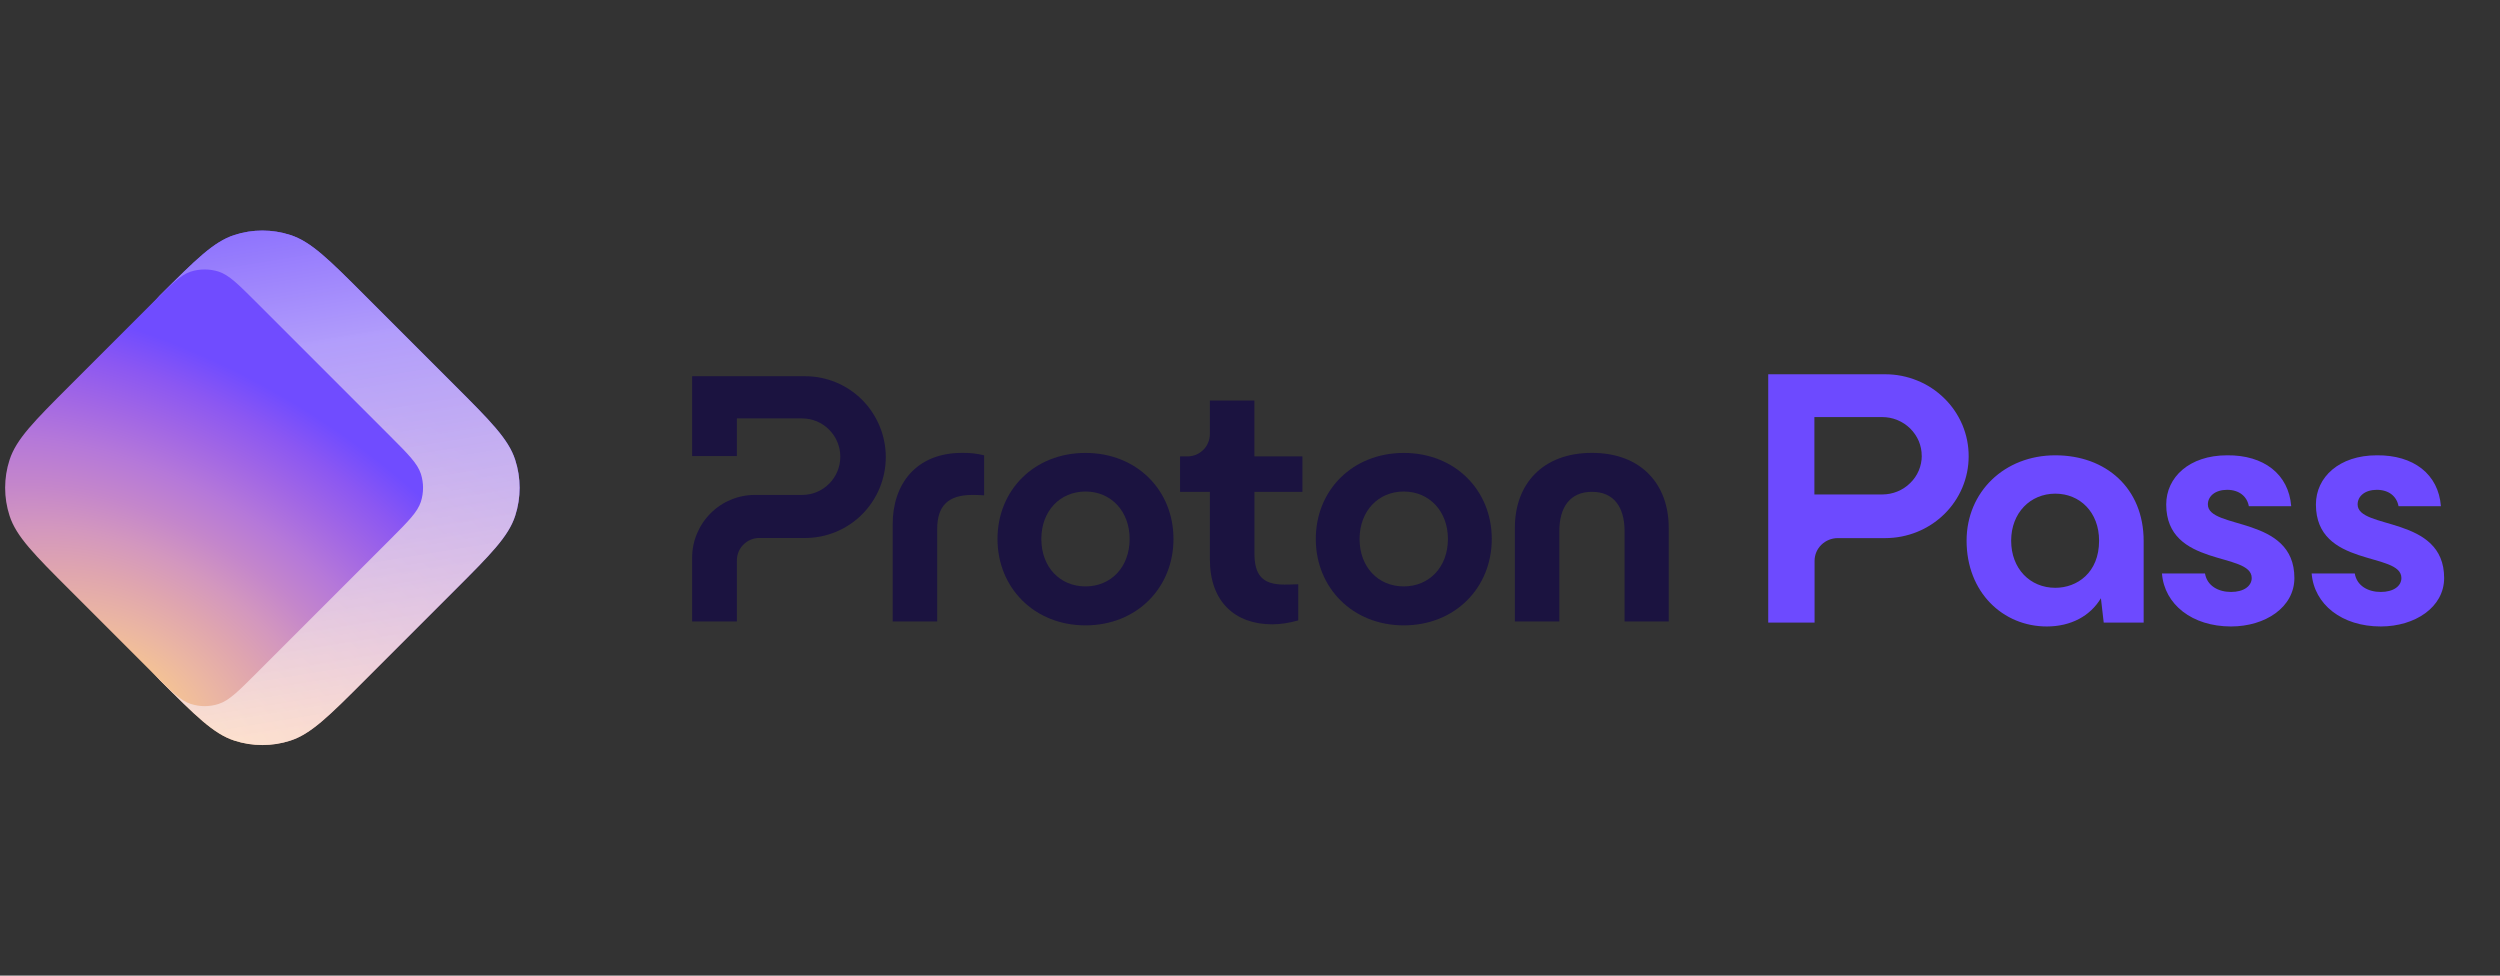 <svg width="41" height="16" viewBox="0 0 41 16" fill="none" xmlns="http://www.w3.org/2000/svg">
<rect x="0" y="0" width="41" height="16" fill="#333333" stroke="none"/>
<g clip-path="url(#clip0_846_2917)">
<g clip-path="url(#clip1_846_2917)">
<path d="M2.621 4.847C3.21 4.258 3.504 3.964 3.844 3.854C4.142 3.757 4.464 3.757 4.762 3.854C5.102 3.964 5.396 4.258 5.985 4.847L7.456 6.318C8.045 6.907 8.339 7.201 8.449 7.541C8.546 7.839 8.546 8.161 8.449 8.459C8.339 8.799 8.045 9.093 7.456 9.682L5.985 11.153C5.396 11.742 5.102 12.036 4.762 12.146C4.464 12.243 4.142 12.243 3.844 12.146C3.504 12.036 3.21 11.742 2.621 11.153L2.345 10.843C2.177 10.655 2.094 10.561 2.034 10.455C1.981 10.36 1.942 10.258 1.919 10.152C1.892 10.033 1.892 9.907 1.892 9.656L1.892 6.344C1.892 6.093 1.892 5.967 1.919 5.848C1.942 5.742 1.981 5.64 2.034 5.545C2.094 5.439 2.177 5.345 2.345 5.157L2.621 4.847Z" fill="url(#paint0_radial_846_2917)"/>
<path d="M2.621 4.847C3.21 4.258 3.504 3.964 3.844 3.854C4.142 3.757 4.464 3.757 4.762 3.854C5.102 3.964 5.396 4.258 5.985 4.847L7.456 6.318C8.045 6.907 8.339 7.201 8.449 7.541C8.546 7.839 8.546 8.161 8.449 8.459C8.339 8.799 8.045 9.093 7.456 9.682L5.985 11.153C5.396 11.742 5.102 12.036 4.762 12.146C4.464 12.243 4.142 12.243 3.844 12.146C3.504 12.036 3.21 11.742 2.621 11.153L2.345 10.843C2.177 10.655 2.094 10.561 2.034 10.455C1.981 10.36 1.942 10.258 1.919 10.152C1.892 10.033 1.892 9.907 1.892 9.656L1.892 6.344C1.892 6.093 1.892 5.967 1.919 5.848C1.942 5.742 1.981 5.64 2.034 5.545C2.094 5.439 2.177 5.345 2.345 5.157L2.621 4.847Z" fill="url(#paint1_linear_846_2917)"/>
<path d="M2.516 4.952C2.811 4.658 2.958 4.511 3.127 4.455C3.277 4.407 3.437 4.407 3.587 4.455C3.756 4.511 3.904 4.658 4.198 4.952L6.405 7.159C6.699 7.453 6.846 7.601 6.902 7.77C6.95 7.92 6.95 8.08 6.902 8.23C6.846 8.399 6.699 8.546 6.405 8.841L4.198 11.048C3.904 11.342 3.756 11.489 3.587 11.544C3.437 11.593 3.277 11.593 3.127 11.544C2.958 11.489 2.811 11.342 2.516 11.048L1.15 9.682C0.561 9.093 0.267 8.799 0.157 8.459C0.06 8.161 0.06 7.839 0.157 7.541C0.267 7.201 0.561 6.907 1.15 6.318L2.516 4.952Z" fill="url(#paint2_radial_846_2917)"/>
<path d="M11.351 9.145V10.192H12.085V9.19C12.085 9.093 12.123 8.999 12.193 8.931C12.261 8.862 12.355 8.823 12.452 8.823H13.204C13.555 8.823 13.892 8.683 14.14 8.434C14.387 8.185 14.527 7.848 14.527 7.496C14.527 7.145 14.387 6.808 14.14 6.558C13.892 6.31 13.555 6.17 13.204 6.17H11.351V7.479H12.085V6.862H13.155C13.321 6.862 13.48 6.928 13.597 7.046C13.715 7.164 13.781 7.323 13.781 7.49C13.781 7.657 13.715 7.816 13.597 7.934C13.48 8.051 13.321 8.117 13.155 8.117H12.378C12.243 8.117 12.109 8.144 11.985 8.196C11.861 8.247 11.748 8.323 11.653 8.419C11.557 8.515 11.482 8.628 11.43 8.752C11.378 8.876 11.351 9.01 11.351 9.145Z" fill="#1B1340"/>
<path d="M14.64 10.192V8.596C14.64 7.945 15.019 7.427 15.778 7.427C15.9 7.425 16.021 7.438 16.14 7.467V8.123C16.054 8.117 15.98 8.117 15.945 8.117C15.543 8.117 15.37 8.302 15.37 8.676V10.192H14.64Z" fill="#1B1340"/>
<path d="M16.359 8.839C16.359 8.038 16.962 7.428 17.802 7.428C18.642 7.428 19.245 8.038 19.245 8.839C19.245 9.64 18.642 10.256 17.802 10.256C16.962 10.256 16.359 9.639 16.359 8.839ZM18.526 8.839C18.526 8.384 18.221 8.061 17.802 8.061C17.382 8.061 17.078 8.383 17.078 8.839C17.078 9.3 17.383 9.617 17.802 9.617C18.222 9.617 18.526 9.299 18.526 8.839Z" fill="#1B1340"/>
<path d="M21.579 8.839C21.579 8.038 22.183 7.428 23.022 7.428C23.861 7.428 24.465 8.038 24.465 8.839C24.465 9.64 23.861 10.256 23.022 10.256C22.183 10.256 21.579 9.639 21.579 8.839ZM23.746 8.839C23.746 8.384 23.441 8.061 23.021 8.061C22.602 8.061 22.297 8.383 22.297 8.839C22.297 9.3 22.602 9.617 23.021 9.617C23.441 9.617 23.746 9.299 23.746 8.839Z" fill="#1B1340"/>
<path d="M24.844 10.192V8.654C24.844 7.94 25.298 7.427 26.108 7.427C26.913 7.427 27.367 7.939 27.367 8.654V10.192H26.643V8.712C26.643 8.314 26.465 8.066 26.108 8.066C25.752 8.066 25.573 8.314 25.573 8.712V10.192H24.844Z" fill="#1B1340"/>
<path d="M21.36 8.067H20.573V9.075C20.573 9.427 20.699 9.587 21.061 9.587C21.096 9.587 21.182 9.587 21.291 9.582V10.175C21.142 10.215 21.01 10.239 20.866 10.239C20.256 10.239 19.842 9.87 19.842 9.173V8.067H19.353V7.485H19.475C19.523 7.485 19.572 7.475 19.616 7.457C19.66 7.438 19.7 7.411 19.735 7.377C19.769 7.343 19.796 7.303 19.814 7.258C19.833 7.213 19.842 7.165 19.842 7.117V6.569H20.572V7.485H21.36V8.067H21.36Z" fill="#1B1340"/>
<path d="M33.707 7.467C32.872 7.467 32.252 8.067 32.252 8.868C32.252 9.714 32.848 10.274 33.567 10.274C33.964 10.274 34.279 10.103 34.455 9.811L34.501 10.211H35.156V8.873C35.156 8.004 34.536 7.467 33.707 7.467ZM33.707 9.64C33.292 9.64 32.983 9.325 32.983 8.868C32.983 8.41 33.298 8.096 33.707 8.096C34.11 8.096 34.425 8.399 34.425 8.868C34.425 9.394 34.063 9.64 33.707 9.64Z" fill="#6D4AFF"/>
<path d="M36.589 10.274C37.15 10.274 37.628 9.96 37.628 9.479C37.628 8.45 36.209 8.691 36.209 8.273C36.209 8.136 36.332 8.033 36.525 8.033C36.723 8.033 36.852 8.142 36.881 8.302H37.576C37.535 7.776 37.126 7.461 36.525 7.467C35.905 7.467 35.526 7.827 35.526 8.273C35.526 9.314 36.928 9.045 36.928 9.479C36.928 9.611 36.799 9.708 36.589 9.708C36.384 9.708 36.197 9.611 36.162 9.405H35.456C35.496 9.914 35.952 10.274 36.589 10.274Z" fill="#6D4AFF"/>
<path d="M39.044 10.274C39.605 10.274 40.084 9.96 40.084 9.479C40.084 8.45 38.665 8.691 38.665 8.273C38.665 8.136 38.787 8.033 38.98 8.033C39.179 8.033 39.307 8.142 39.336 8.302H40.031C39.991 7.776 39.582 7.461 38.98 7.467C38.361 7.467 37.981 7.827 37.981 8.273C37.981 9.314 39.383 9.045 39.383 9.479C39.383 9.611 39.255 9.708 39.044 9.708C38.84 9.708 38.653 9.611 38.618 9.405H37.911C37.952 9.914 38.408 10.274 39.044 10.274Z" fill="#6D4AFF"/>
<path d="M30.918 6.138H28.999V10.211H29.759V9.197C29.759 9.099 29.799 9.004 29.871 8.934C29.942 8.865 30.039 8.825 30.14 8.825H30.918C31.282 8.825 31.63 8.683 31.886 8.432C32.142 8.181 32.286 7.84 32.286 7.485C32.287 7.308 32.252 7.133 32.184 6.97C32.115 6.807 32.015 6.658 31.887 6.533C31.76 6.408 31.61 6.308 31.443 6.241C31.277 6.173 31.099 6.138 30.918 6.138ZM31.517 7.474C31.517 7.558 31.5 7.64 31.468 7.717C31.435 7.794 31.387 7.865 31.326 7.923C31.267 7.982 31.195 8.029 31.116 8.061C31.038 8.093 30.953 8.109 30.868 8.109H29.756V6.84H30.868C30.953 6.84 31.038 6.856 31.117 6.889C31.195 6.921 31.267 6.968 31.327 7.027C31.387 7.087 31.435 7.157 31.468 7.234C31.5 7.312 31.517 7.394 31.516 7.478L31.517 7.474Z" fill="#6D4AFF"/>
</g>
</g>
<defs>
<radialGradient id="paint0_radial_846_2917" cx="0" cy="0" r="1" gradientUnits="userSpaceOnUse" gradientTransform="translate(2.631 12.383) rotate(-58.142) scale(7.044 11.015)">
<stop stop-color="#FFD580"/>
<stop offset="0.094" stop-color="#F6C592"/>
<stop offset="0.205" stop-color="#EBB6A2"/>
<stop offset="0.324" stop-color="#DFA5AF"/>
<stop offset="0.429" stop-color="#D397BE"/>
<stop offset="0.534" stop-color="#C486CB"/>
<stop offset="0.649" stop-color="#B578D9"/>
<stop offset="0.771" stop-color="#A166E5"/>
<stop offset="0.891" stop-color="#8B57F2"/>
<stop offset="1" stop-color="#704CFF"/>
</radialGradient>
<linearGradient id="paint1_linear_846_2917" x1="2.34" y1="2.106" x2="3.981" y2="12.122" gradientUnits="userSpaceOnUse">
<stop stop-color="#6D4AFF"/>
<stop offset="0.392" stop-color="#B39FFB" stop-opacity="0.978"/>
<stop offset="1" stop-color="#FFE8DB" stop-opacity="0.8"/>
</linearGradient>
<radialGradient id="paint2_radial_846_2917" cx="0" cy="0" r="1" gradientUnits="userSpaceOnUse" gradientTransform="translate(2.012 11.526) rotate(-58.142) scale(5.665 8.86)">
<stop stop-color="#FFD580"/>
<stop offset="0.094" stop-color="#F6C592"/>
<stop offset="0.205" stop-color="#EBB6A2"/>
<stop offset="0.324" stop-color="#DFA5AF"/>
<stop offset="0.429" stop-color="#D397BE"/>
<stop offset="0.534" stop-color="#C486CB"/>
<stop offset="0.649" stop-color="#B578D9"/>
<stop offset="0.771" stop-color="#A166E5"/>
<stop offset="0.891" stop-color="#8B57F2"/>
<stop offset="1" stop-color="#704CFF"/>
</radialGradient>
<clipPath id="clip0_846_2917">
<rect width="40" height="16" fill="white" transform="translate(0.084)"/>
</clipPath>
<clipPath id="clip1_846_2917">
<rect width="40" height="8.438" fill="white" transform="translate(0.084 3.781)"/>
</clipPath>
</defs>
</svg>
